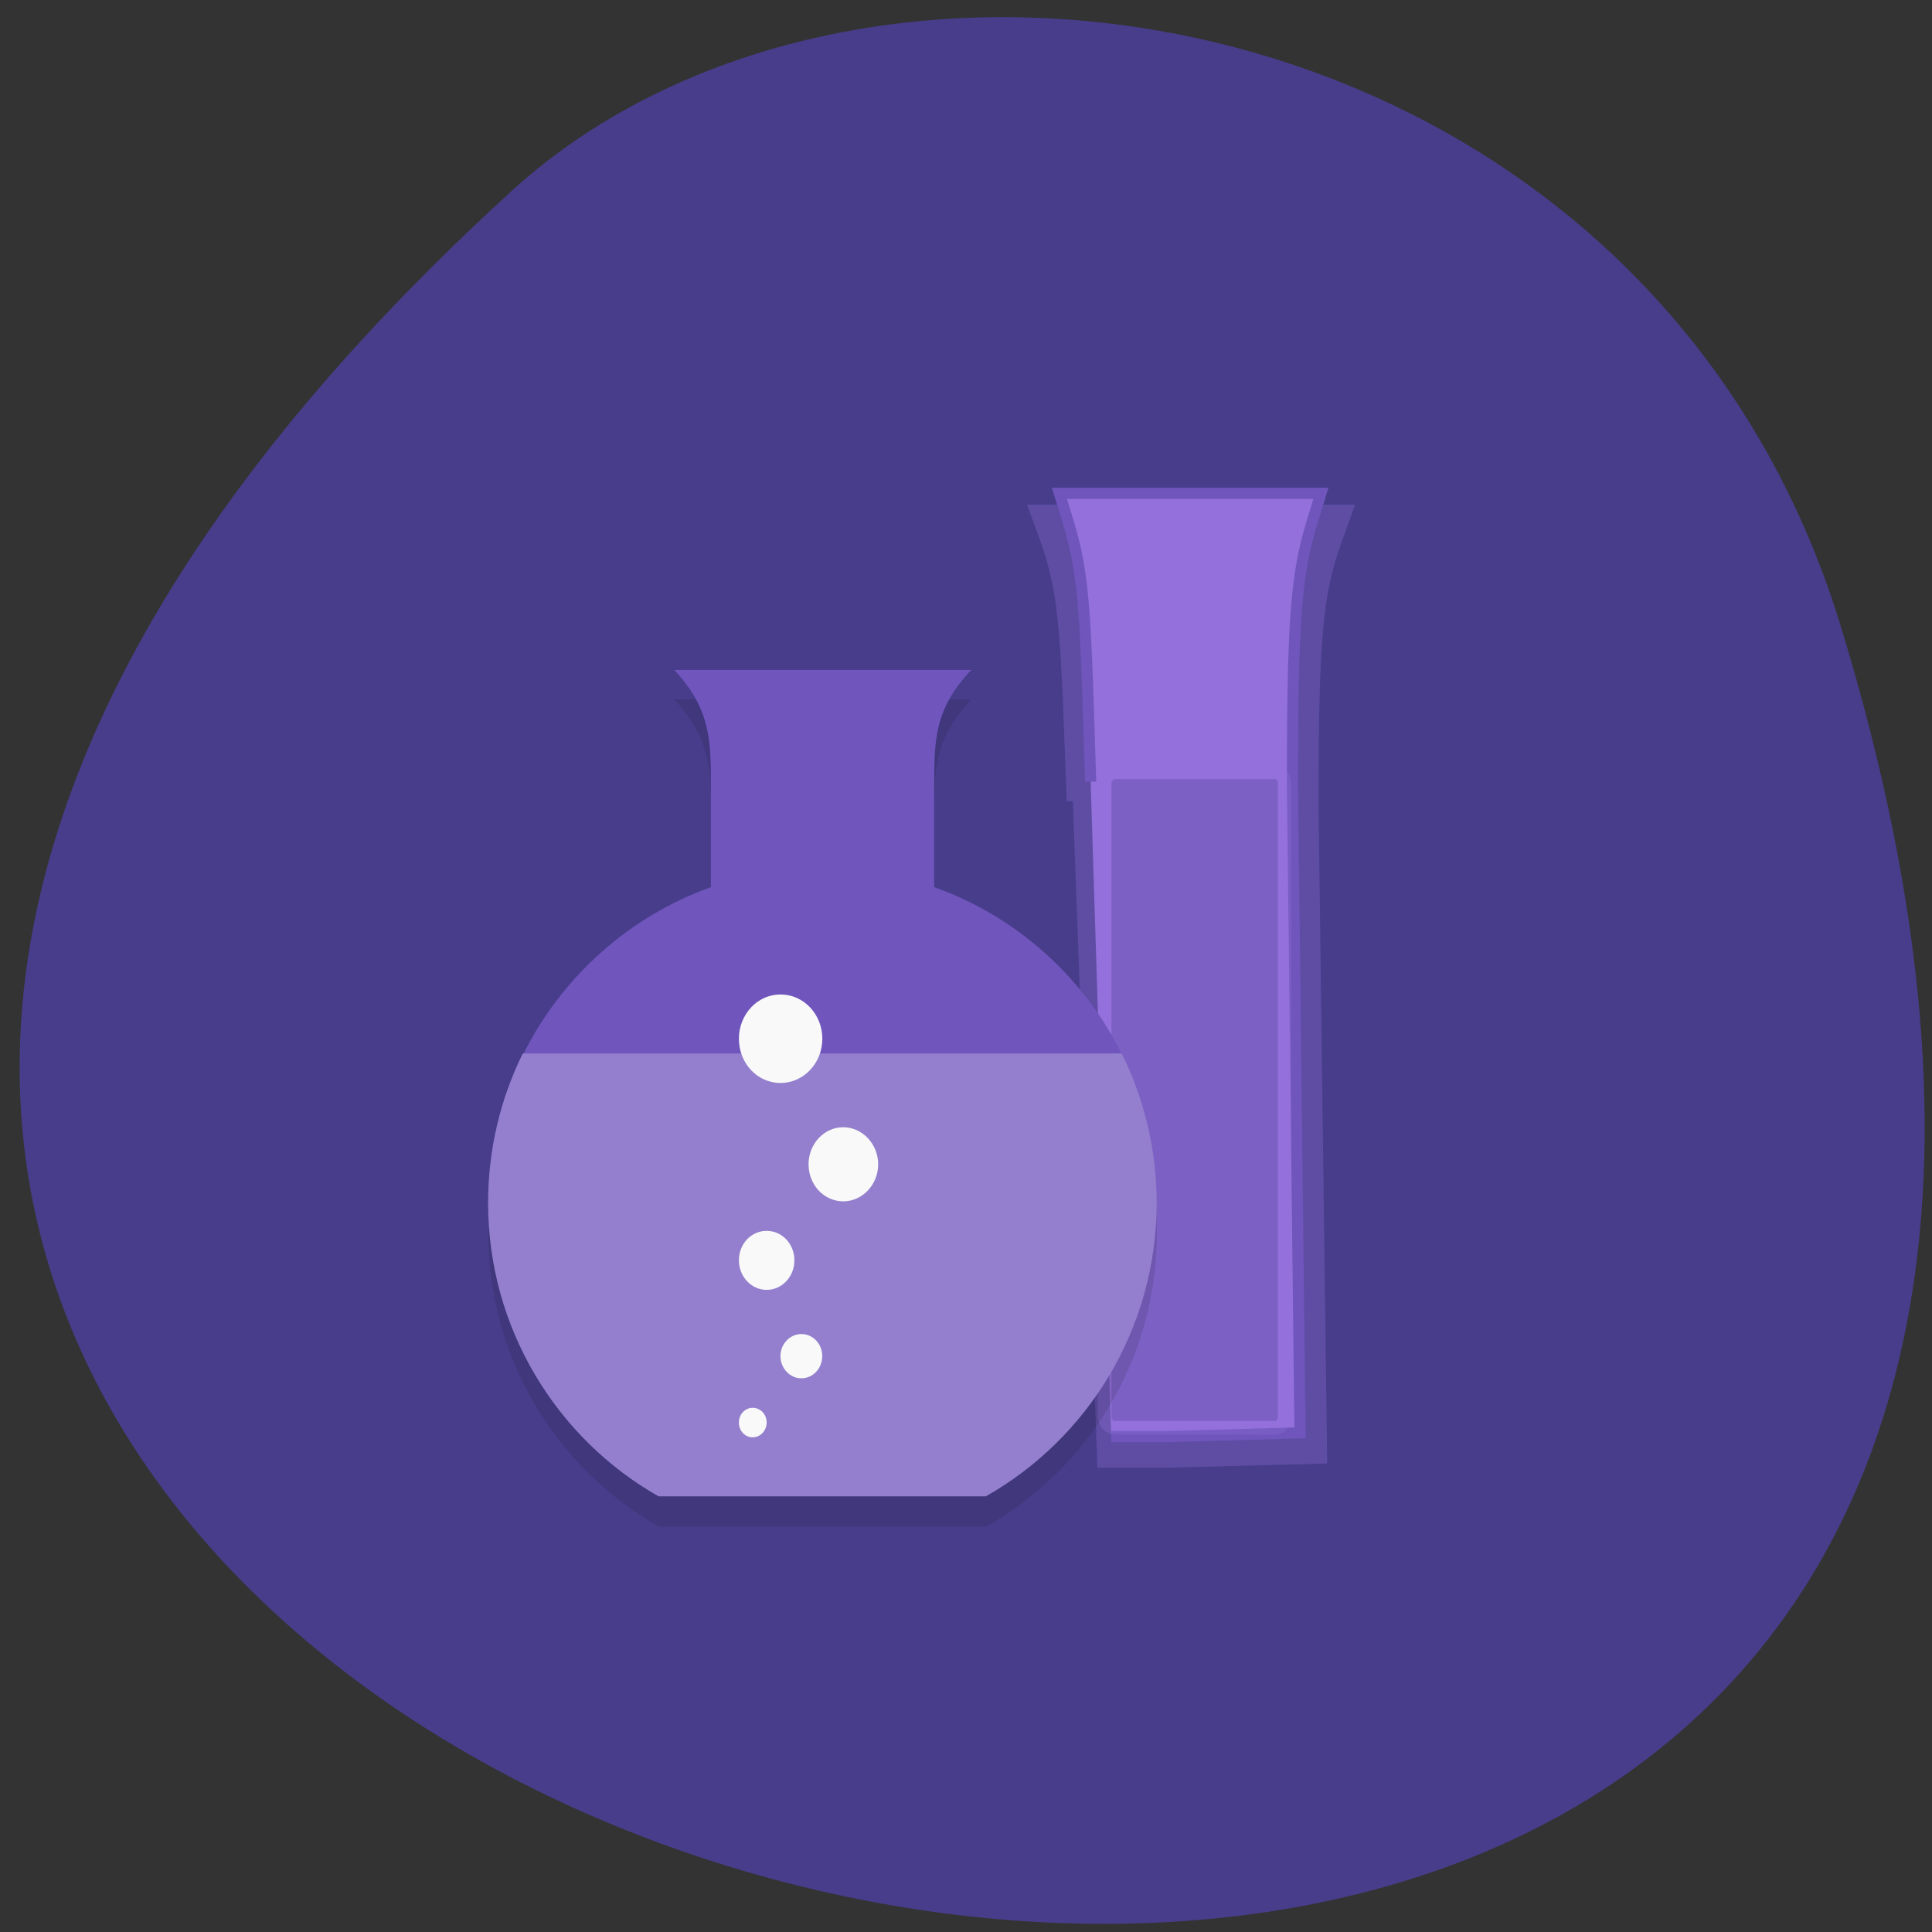 <svg xmlns="http://www.w3.org/2000/svg" xmlns:xlink="http://www.w3.org/1999/xlink" viewBox="0 0 22 22"><rect x="0" y="0" width="22" height="22" fill="#333333" stroke="none"/><defs><g id="3" clip-path="url(#2)"><path d="m 142.05 106.09 c -0.818 -21.727 -0.864 -27.18 -3.5 -34.591 l -1.409 -3.864 h 41.14 l -1.455 4.045 c -2.5 6.909 -3.045 13.182 -3.045 34.909 l 1.136 86.41 l -20.909 0.545 h -8.727" transform="scale(0.086)" fill="#9370db" stroke="#9370db" stroke-width="1.614"/></g><g id="6" clip-path="url(#5)"><path d="m 147.59 102.27 h 21.23 c 0.727 0 1.273 0.682 1.273 1.5 v 83.77 c 0 0.818 -0.545 1.5 -1.273 1.5 h -21.23 c -0.727 0 -1.318 -0.682 -1.318 -1.5 v -83.77 c 0 -0.818 0.591 -1.5 1.318 -1.5" transform="scale(0.086)" fill="#473d8b" stroke="#9370db" stroke-width="1.788"/></g><clipPath id="2"><path d="M 0,0 H22 V22 H0 z"/></clipPath><clipPath id="5"><path d="M 0,0 H22 V22 H0 z"/></clipPath><filter id="0" filterUnits="objectBoundingBox" x="0" y="0" width="22" height="22"><feColorMatrix type="matrix" in="SourceGraphic" values="0 0 0 0 1 0 0 0 0 1 0 0 0 0 1 0 0 0 1 0"/></filter><mask id="4"><g filter="url(#0)"><path fill-opacity="0.302" d="M 0,0 H22 V22 H0 z"/></g></mask><mask id="1"><g filter="url(#0)"><path fill-opacity="0.302" d="M 0,0 H22 V22 H0 z"/></g></mask></defs><path d="m 20.969 7.156 c 7.805 25.629 -35.781 13.852 -15.14 -4.984 c 4.078 -3.715 12.945 -2.27 15.14 4.984" fill="#473d8b"/><use xlink:href="#3" mask="url(#1)"/><path d="m 144.41 103.5 c -0.682 -21.591 -0.727 -27 -2.955 -34.32 l -1.182 -3.864 h 34.636 l -1.227 4 c -2.091 6.864 -2.545 13.09 -2.545 34.636 l 1 85.77 l -17.636 0.5 h -7.364" transform="scale(0.086)" fill="#9370db" stroke="#6f55bc" stroke-width="1.475"/><use xlink:href="#6" mask="url(#4)"/><path d="m 11.06 7.965 c -0.426 0.449 -0.422 0.809 -0.422 1.352 v 1.121 c 1.477 0.523 2.535 1.938 2.535 3.605 c 0 1.434 -0.781 2.68 -1.941 3.34 h -3.73 c -1.16 -0.66 -1.941 -1.906 -1.941 -3.34 c 0 -1.664 1.059 -3.074 2.535 -3.605 v -1.121 c 0 -0.539 0.004 -0.902 -0.418 -1.352 h 3.383" fill-opacity="0.102"/><path d="m 11.06 7.629 c -0.426 0.449 -0.422 0.809 -0.422 1.352 v 1.121 c 0.934 0.332 1.695 1.016 2.133 1.895 c -0.551 0.34 -6.258 0.34 -6.809 0 c 0.438 -0.875 1.203 -1.563 2.133 -1.895 v -1.121 c 0 -0.539 0.004 -0.902 -0.418 -1.352" fill="#6f55bc"/><path d="m 12.773 11.996 c 0.254 0.512 0.398 1.09 0.398 1.703 c 0 1.43 -0.785 2.684 -1.945 3.34 h -3.727 c -1.156 -0.656 -1.941 -1.91 -1.941 -3.34 c 0 -0.613 0.141 -1.188 0.395 -1.703" fill="#937fcd"/><g fill="#f9f9f9"><path d="m 8.414 16.199 c 0 0.094 0.07 0.168 0.156 0.168 c 0.09 0 0.16 -0.078 0.16 -0.168 c 0 -0.094 -0.07 -0.168 -0.16 -0.168 c -0.086 0 -0.156 0.074 -0.156 0.168"/><path d="m 8.887 15.441 c 0 0.141 0.109 0.254 0.238 0.254 c 0.133 0 0.238 -0.113 0.238 -0.254 c 0 -0.137 -0.105 -0.25 -0.238 -0.25 c -0.129 0 -0.238 0.113 -0.238 0.25"/><path d="m 8.414 14.352 c 0 0.184 0.141 0.336 0.316 0.336 c 0.176 0 0.316 -0.152 0.316 -0.336 c 0 -0.188 -0.141 -0.336 -0.316 -0.336 c -0.176 0 -0.316 0.148 -0.316 0.336"/><path d="m 8.414 11.828 c 0 0.281 0.211 0.504 0.473 0.504 c 0.266 0 0.477 -0.227 0.477 -0.504 c 0 -0.277 -0.211 -0.504 -0.477 -0.504 c -0.262 0 -0.473 0.227 -0.473 0.504"/><path d="m 9.207 13.258 c 0 0.234 0.176 0.422 0.395 0.422 c 0.219 0 0.398 -0.191 0.398 -0.422 c 0 -0.23 -0.18 -0.422 -0.398 -0.422 c -0.219 0 -0.395 0.191 -0.395 0.422"/></g></svg>